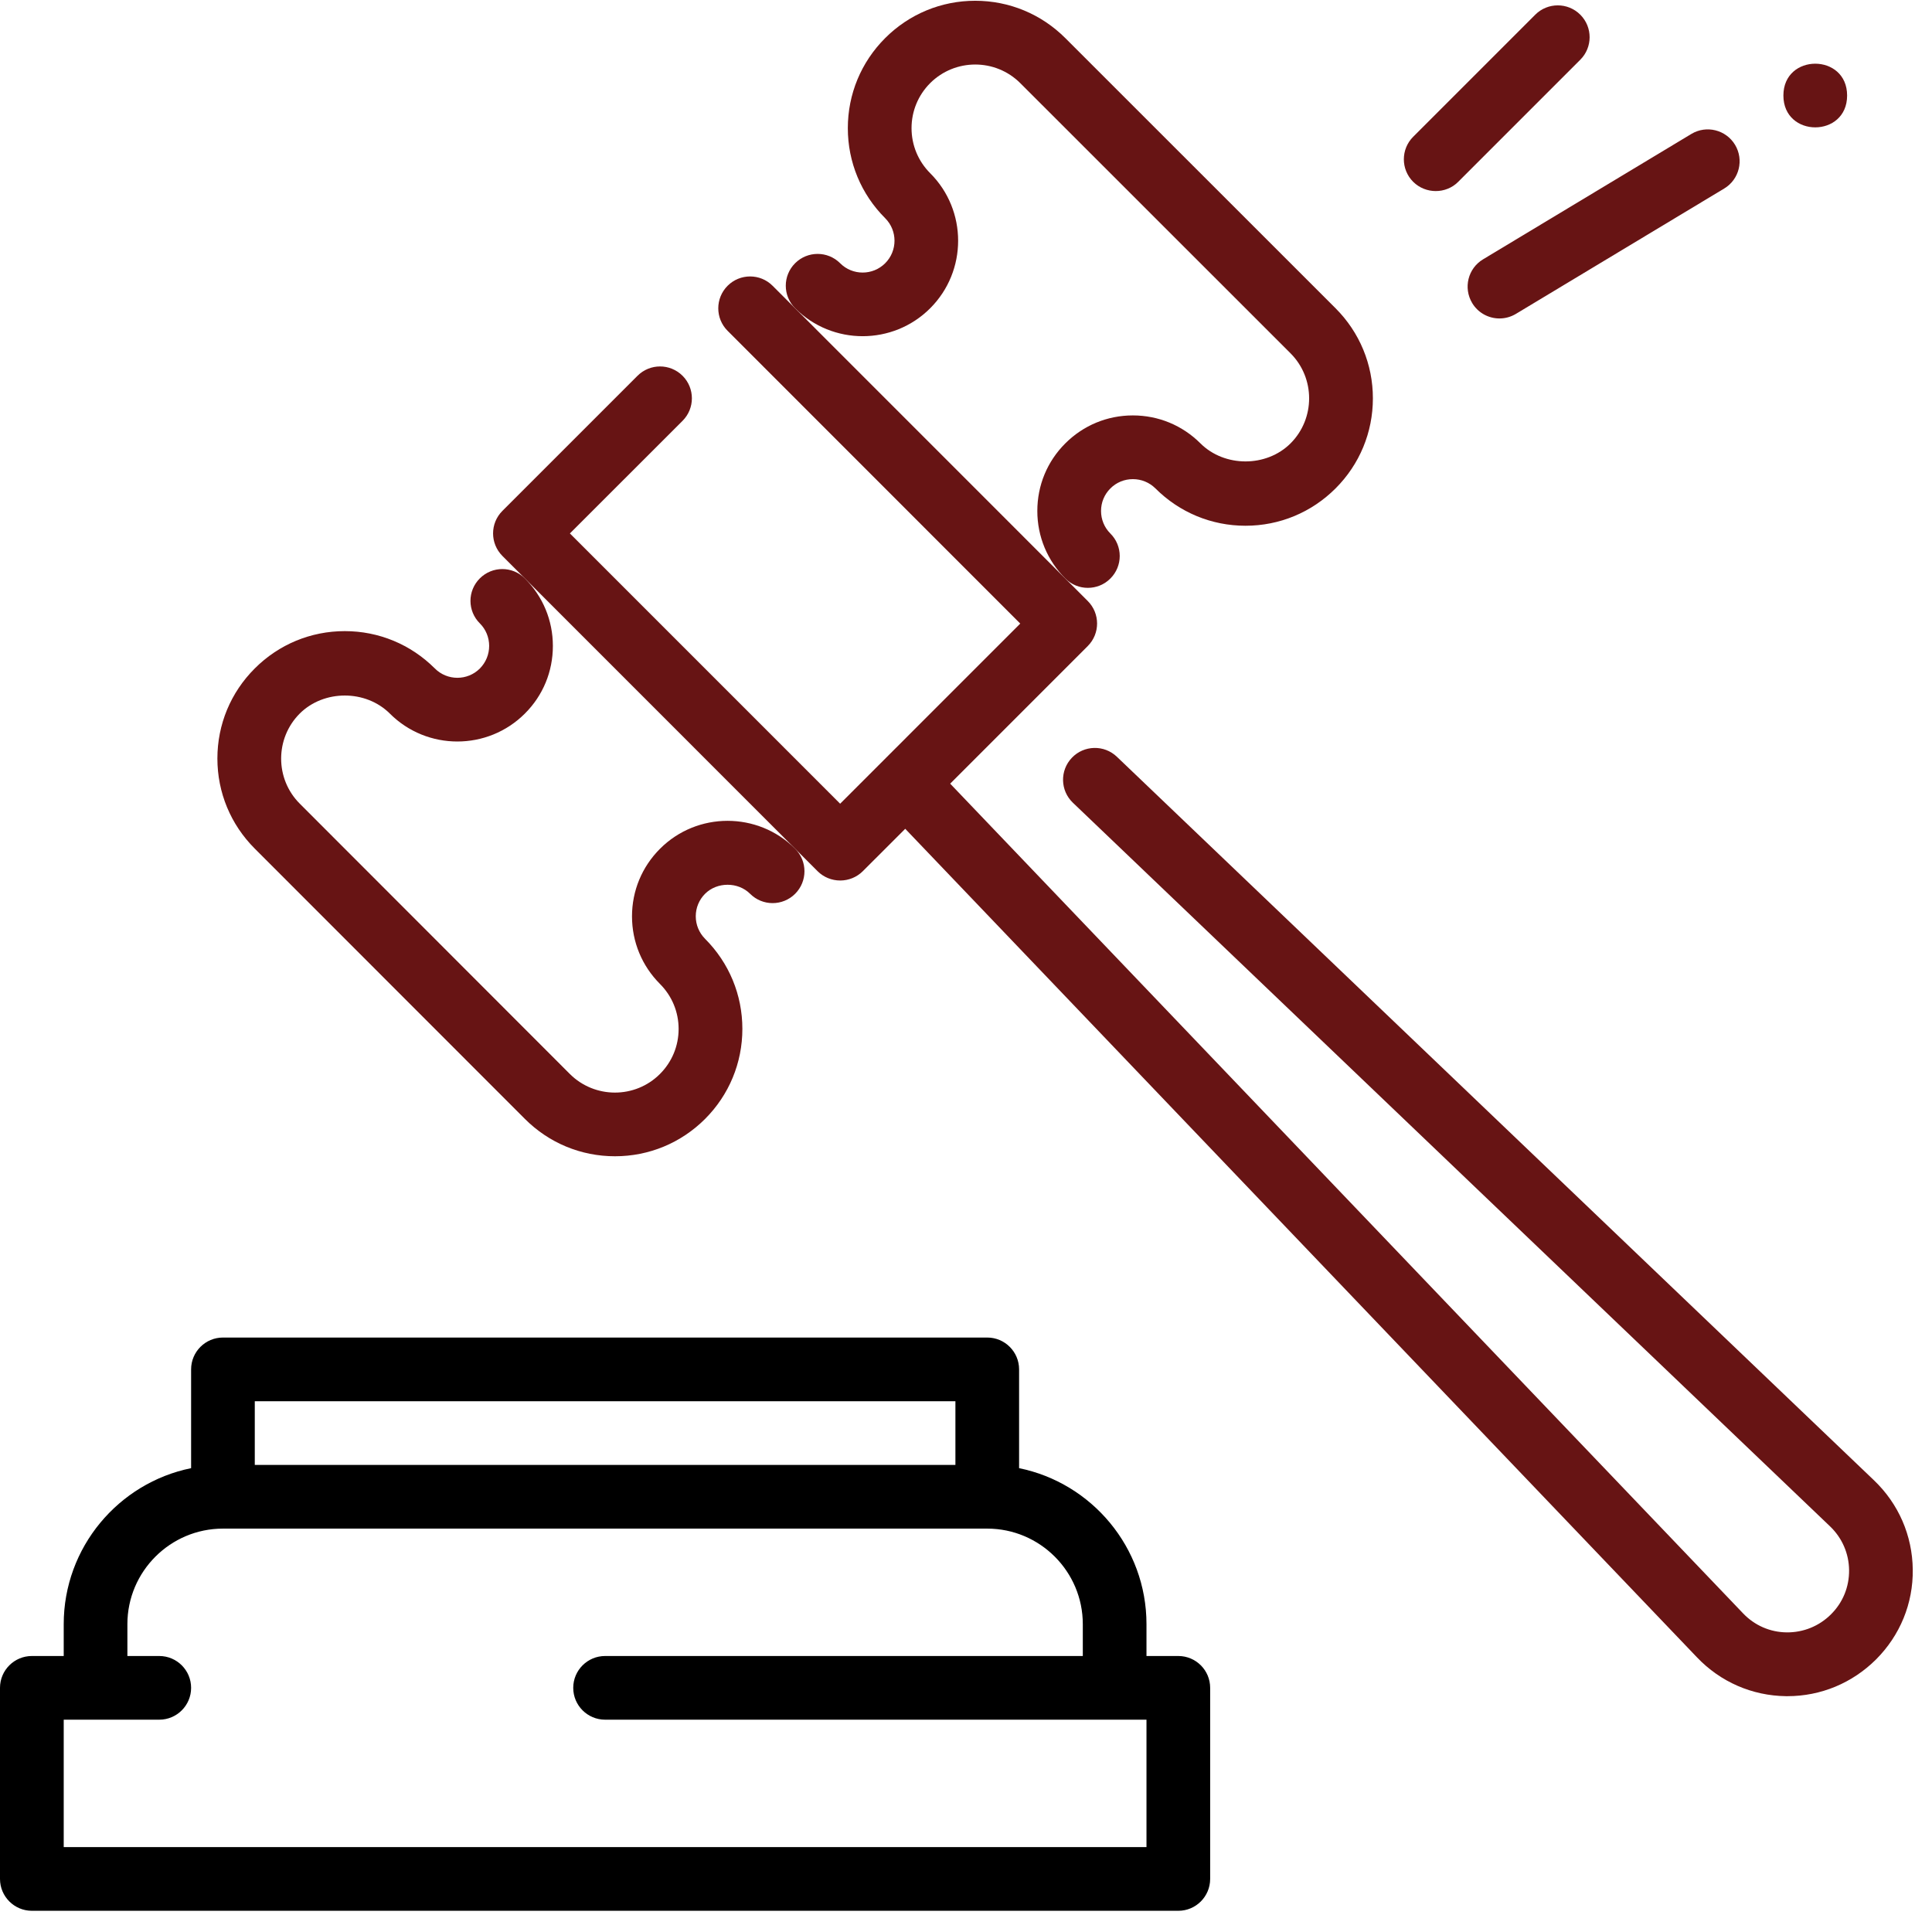 <svg width="48" height="48" viewBox="0 0 48 48" fill="none" xmlns="http://www.w3.org/2000/svg">
<g clip-path="url(#clip0_2006_261)">
<g clip-path="url(#clip1_2006_261)">
<path d="M29.275 41.143H28.484V40.352C28.484 38.442 27.122 36.843 25.319 36.476V34.022C25.319 33.585 24.965 33.231 24.528 33.231H5.539C5.102 33.231 4.748 33.585 4.748 34.022V36.476C2.945 36.843 1.583 38.442 1.583 40.352V41.143H0.792C0.355 41.143 0 41.497 0 41.934V46.681C0 47.118 0.355 47.473 0.792 47.473H29.275C29.712 47.473 30.066 47.118 30.066 46.681V41.934C30.066 41.497 29.712 41.143 29.275 41.143ZM6.33 34.813H23.737V36.396H6.33V34.813ZM28.484 45.89H1.583V42.725H3.957C4.393 42.725 4.748 42.371 4.748 41.934C4.748 41.497 4.393 41.143 3.957 41.143H3.165V40.352C3.165 39.043 4.231 37.978 5.539 37.978H24.528C25.836 37.978 26.902 39.043 26.902 40.352V41.143H15.034C14.597 41.143 14.242 41.497 14.242 41.934C14.242 42.371 14.597 42.725 15.034 42.725H28.484V45.89Z" fill="black"/>
<path d="M46.558 36.777L27.749 18.802C27.433 18.499 26.931 18.511 26.63 18.827C26.329 19.142 26.339 19.643 26.657 19.945L45.466 37.921C45.767 38.209 45.936 38.596 45.94 39.011C45.944 39.425 45.786 39.814 45.491 40.107C45.197 40.401 44.803 40.56 44.391 40.556C43.977 40.552 43.591 40.383 43.305 40.082L23.607 19.47L27.025 16.051C27.334 15.742 27.334 15.241 27.025 14.932L19.195 7.1C18.887 6.791 18.386 6.791 18.077 7.1C17.768 7.41 17.768 7.91 18.077 8.219L25.348 15.493L20.873 19.968L14.159 13.253L16.958 10.455C17.267 10.146 17.267 9.645 16.958 9.336C16.648 9.027 16.148 9.027 15.839 9.336L12.482 12.693C12.173 13.002 12.173 13.502 12.482 13.812L20.314 21.646C20.463 21.794 20.665 21.876 20.875 21.876C21.085 21.876 21.285 21.794 21.435 21.646L22.49 20.591L42.161 41.176C42.744 41.788 43.531 42.13 44.372 42.141H44.409C45.237 42.141 46.018 41.817 46.61 41.228C47.207 40.63 47.533 39.837 47.522 38.994C47.512 38.149 47.17 37.362 46.558 36.777Z" fill="#671414"/>
<path d="M23.11 7.659C24.036 6.734 24.036 5.228 23.11 4.303C22.812 4.004 22.647 3.606 22.647 3.184C22.647 2.761 22.812 2.364 23.11 2.065C23.729 1.449 24.73 1.449 25.348 2.065L32.063 8.778C32.679 9.394 32.679 10.4 32.063 11.016C31.463 11.613 30.425 11.613 29.825 11.016C29.376 10.567 28.78 10.321 28.146 10.321H28.144C27.509 10.321 26.914 10.569 26.467 11.016C26.017 11.465 25.772 12.06 25.772 12.695C25.772 13.33 26.02 13.925 26.469 14.374C26.623 14.529 26.825 14.605 27.027 14.605C27.229 14.605 27.433 14.529 27.588 14.372C27.897 14.063 27.897 13.562 27.585 13.253C27.437 13.105 27.355 12.905 27.355 12.695C27.355 12.483 27.437 12.285 27.588 12.134C27.736 11.986 27.934 11.904 28.146 11.904C28.358 11.904 28.556 11.986 28.706 12.134C29.304 12.732 30.099 13.062 30.944 13.062C31.789 13.062 32.584 12.732 33.182 12.134C33.779 11.537 34.109 10.742 34.109 9.897C34.109 9.052 33.779 8.257 33.182 7.659L26.467 0.946C25.869 0.349 25.074 0.019 24.229 0.019C23.384 0.019 22.589 0.349 21.992 0.946C21.394 1.544 21.064 2.339 21.064 3.184C21.064 4.029 21.394 4.824 21.992 5.421C22.301 5.73 22.301 6.231 21.992 6.54C21.683 6.849 21.18 6.849 20.873 6.54C20.564 6.231 20.063 6.231 19.754 6.54C19.445 6.849 19.445 7.35 19.756 7.659C20.679 8.584 22.185 8.584 23.11 7.659Z" fill="#671414"/>
<path d="M13.042 27.8C13.639 28.397 14.434 28.727 15.279 28.727C16.124 28.727 16.919 28.397 17.517 27.8C18.114 27.202 18.444 26.407 18.444 25.562C18.444 24.717 18.114 23.922 17.517 23.324C17.369 23.174 17.286 22.976 17.286 22.764C17.286 22.554 17.369 22.354 17.517 22.206C17.816 21.907 18.337 21.907 18.636 22.206C18.945 22.515 19.445 22.515 19.755 22.206C20.064 21.896 20.064 21.396 19.755 21.087C18.829 20.162 17.323 20.162 16.398 21.087C15.949 21.536 15.702 22.131 15.702 22.766C15.702 23.401 15.949 23.996 16.396 24.445C16.695 24.744 16.86 25.142 16.86 25.564C16.86 25.986 16.695 26.384 16.396 26.683C15.78 27.299 14.777 27.299 14.158 26.683L7.447 19.966C6.831 19.35 6.831 18.345 7.447 17.728C8.047 17.131 9.085 17.131 9.685 17.728C10.61 18.654 12.116 18.654 13.041 17.728C13.491 17.279 13.736 16.684 13.736 16.049C13.736 15.415 13.489 14.819 13.039 14.37C12.73 14.061 12.23 14.061 11.921 14.37C11.611 14.679 11.611 15.18 11.923 15.489C12.071 15.637 12.153 15.837 12.153 16.047C12.153 16.259 12.071 16.457 11.923 16.608C11.614 16.917 11.113 16.917 10.804 16.608C10.206 16.01 9.411 15.68 8.566 15.68C7.721 15.68 6.926 16.01 6.329 16.608C5.731 17.205 5.401 18 5.401 18.845C5.401 19.69 5.731 20.485 6.329 21.083L13.042 27.8Z" fill="#671414"/>
<path d="M37.254 7.912C37.394 7.912 37.534 7.875 37.661 7.799L42.837 4.684C43.212 4.459 43.332 3.973 43.107 3.598C42.881 3.223 42.394 3.103 42.021 3.328L36.846 6.443C36.471 6.668 36.351 7.154 36.576 7.529C36.724 7.776 36.986 7.912 37.254 7.912Z" fill="#671414"/>
<path d="M35.671 4.747C35.469 4.747 35.265 4.671 35.11 4.517C34.801 4.208 34.801 3.707 35.11 3.398L38.143 0.365C38.452 0.056 38.953 0.056 39.262 0.365C39.571 0.674 39.571 1.175 39.262 1.484L36.229 4.517C36.077 4.671 35.873 4.747 35.671 4.747Z" fill="#671414"/>
<path d="M45.891 2.373C45.891 3.428 44.308 3.428 44.308 2.373C44.308 1.319 45.891 1.319 45.891 2.373Z" fill="#671414"/>
</g>
</g>
<defs>
<clipPath id="clip0_2006_261">
<rect width="48" height="48" fill="white" transform="translate(0)"/>
</clipPath>
<clipPath id="clip1_2006_261">
<rect width="48" height="47.472" fill="white" transform="translate(0.001)"/>
</clipPath>
</defs>
</svg>
